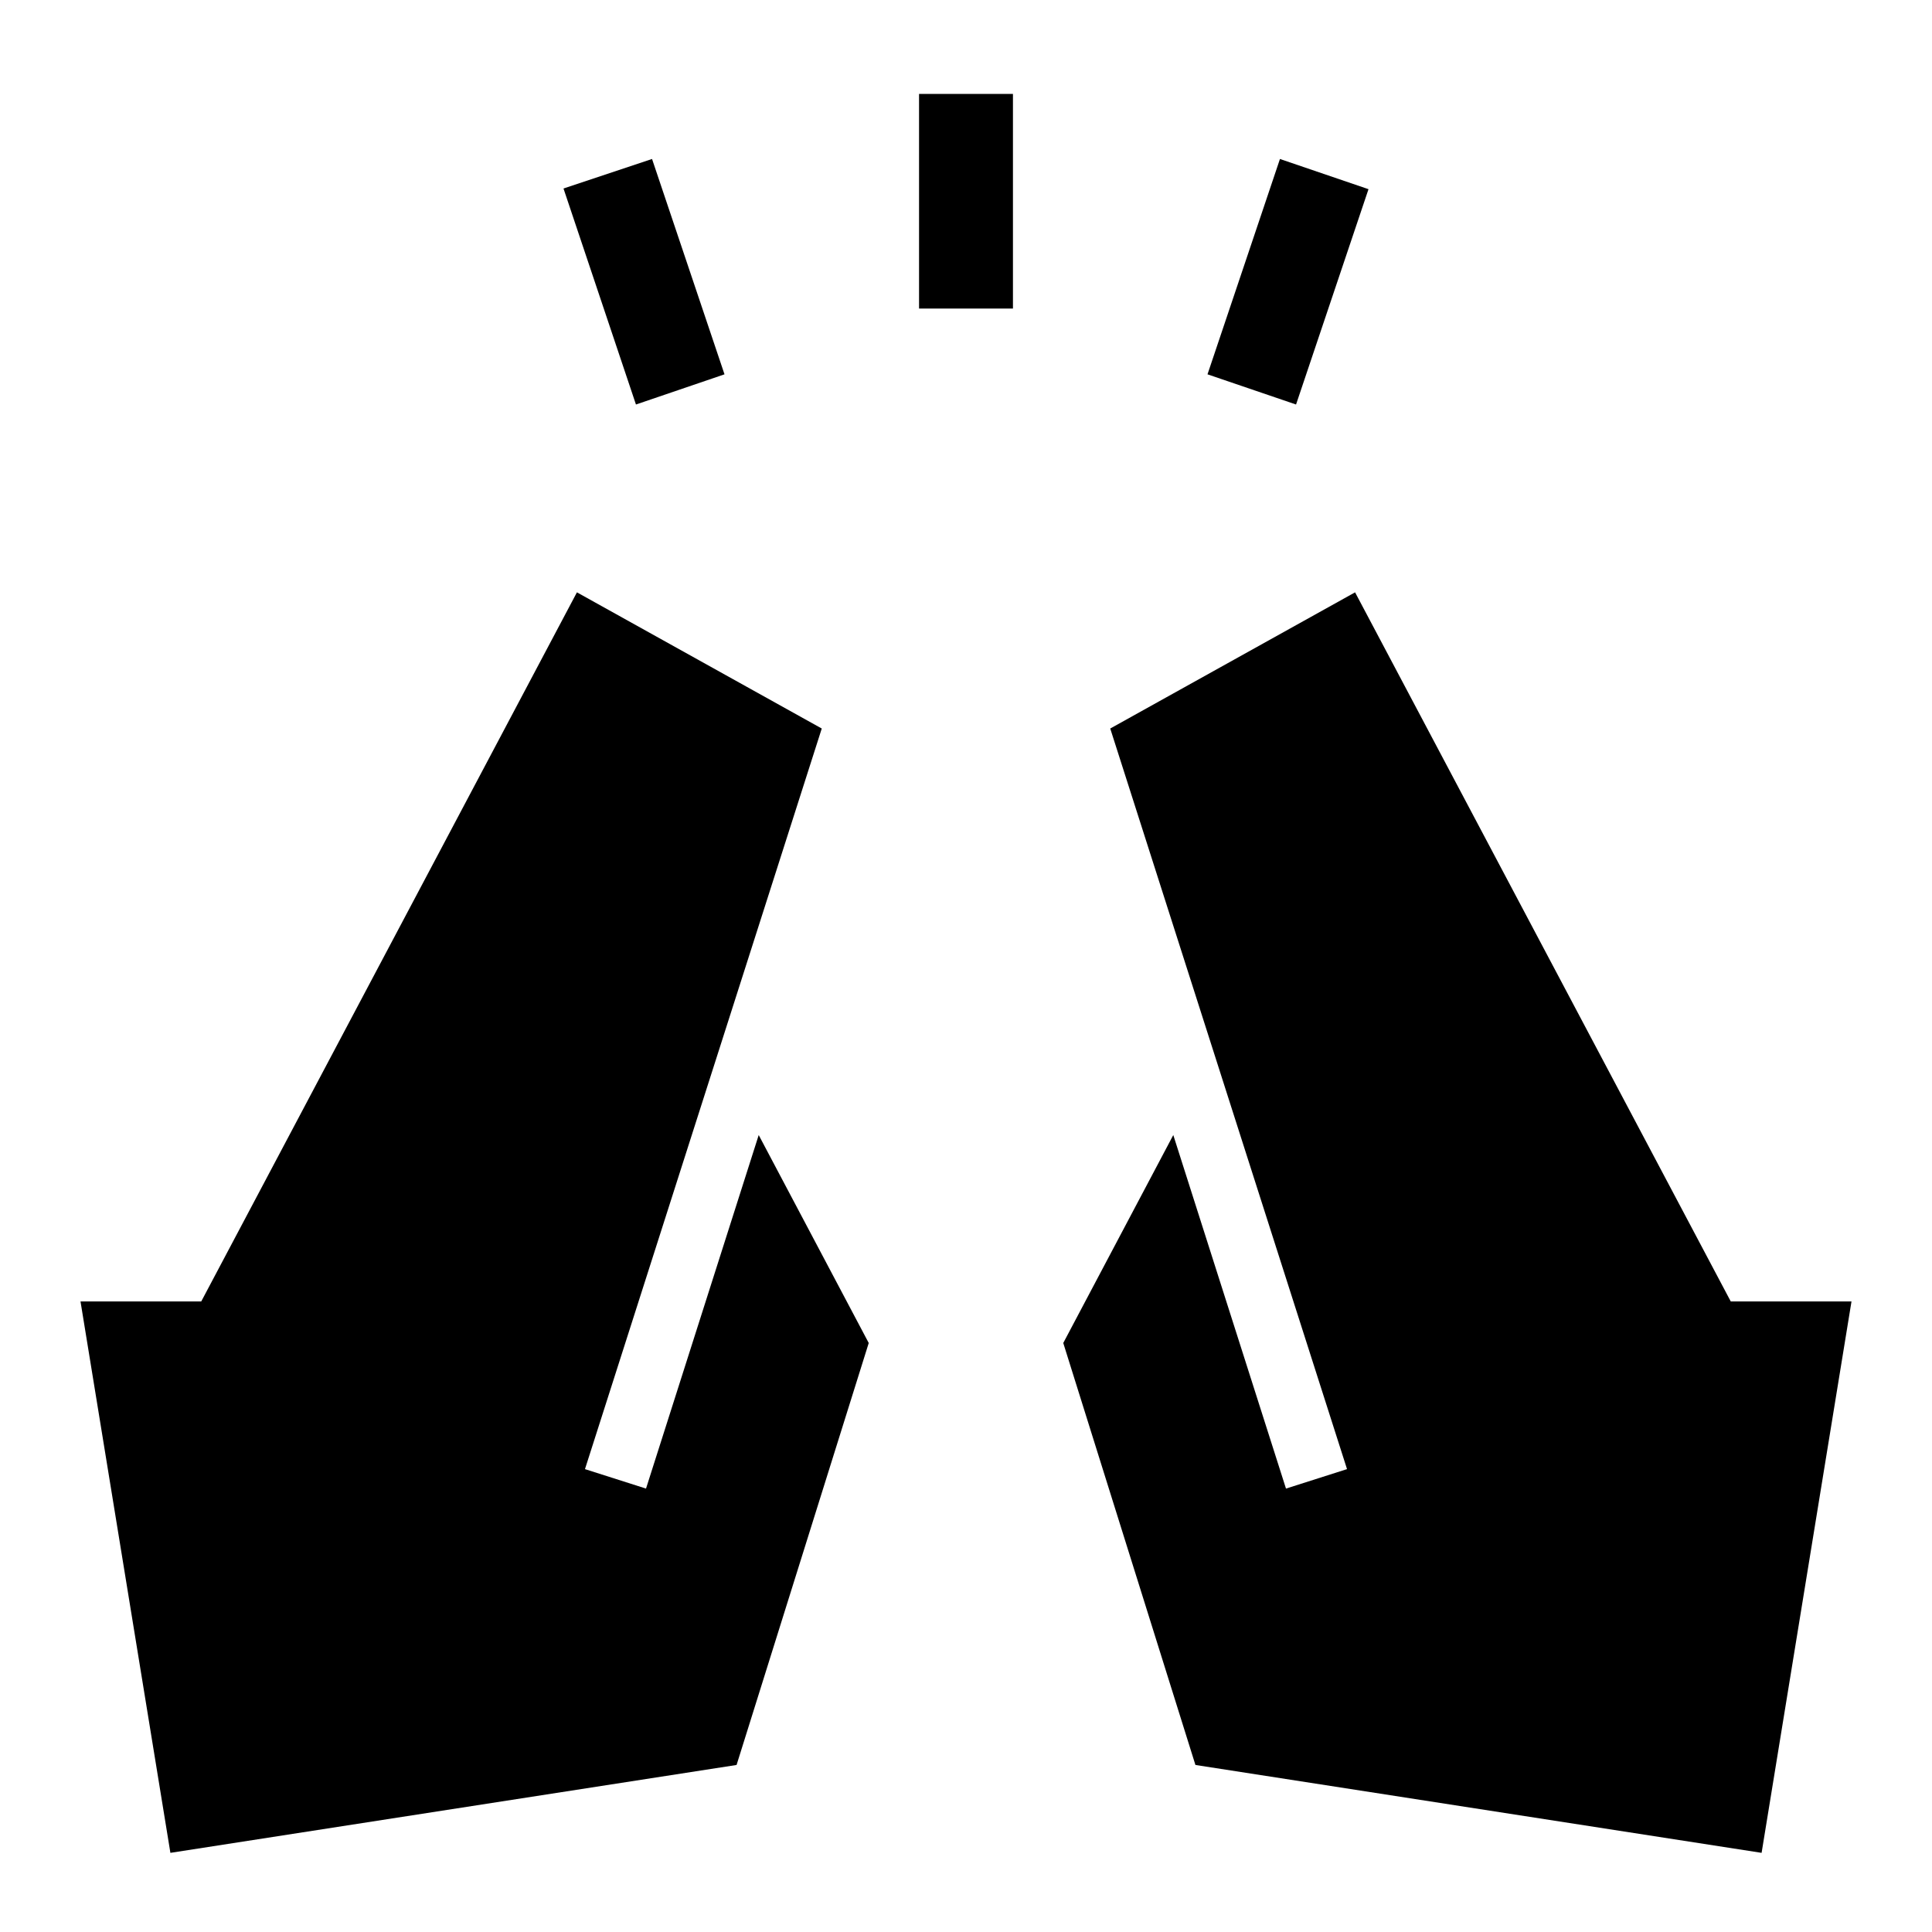 <svg xmlns="http://www.w3.org/2000/svg" height="40" viewBox="0 -960 960 960" width="40"><path d="m316-759-36-107.33L324-881l36 107-44 15Zm140.67-47.67v-106.66h46.66v106.66h-46.66ZM644-759l-44-15 36-107 44 15-36 107ZM875.33-39.33 594-83l-65.67-209.67L583-396l56 175.67 30.33-9.67-117.66-368 121.66-67.67L860-313.33h60l-44.67 274Zm-790.66 0L40-313.33h60l186.67-352.34L408.33-598 290.67-230l30.33 9.67L377-396l54.67 103.33L366-83 84.67-39.33Z"/></svg>